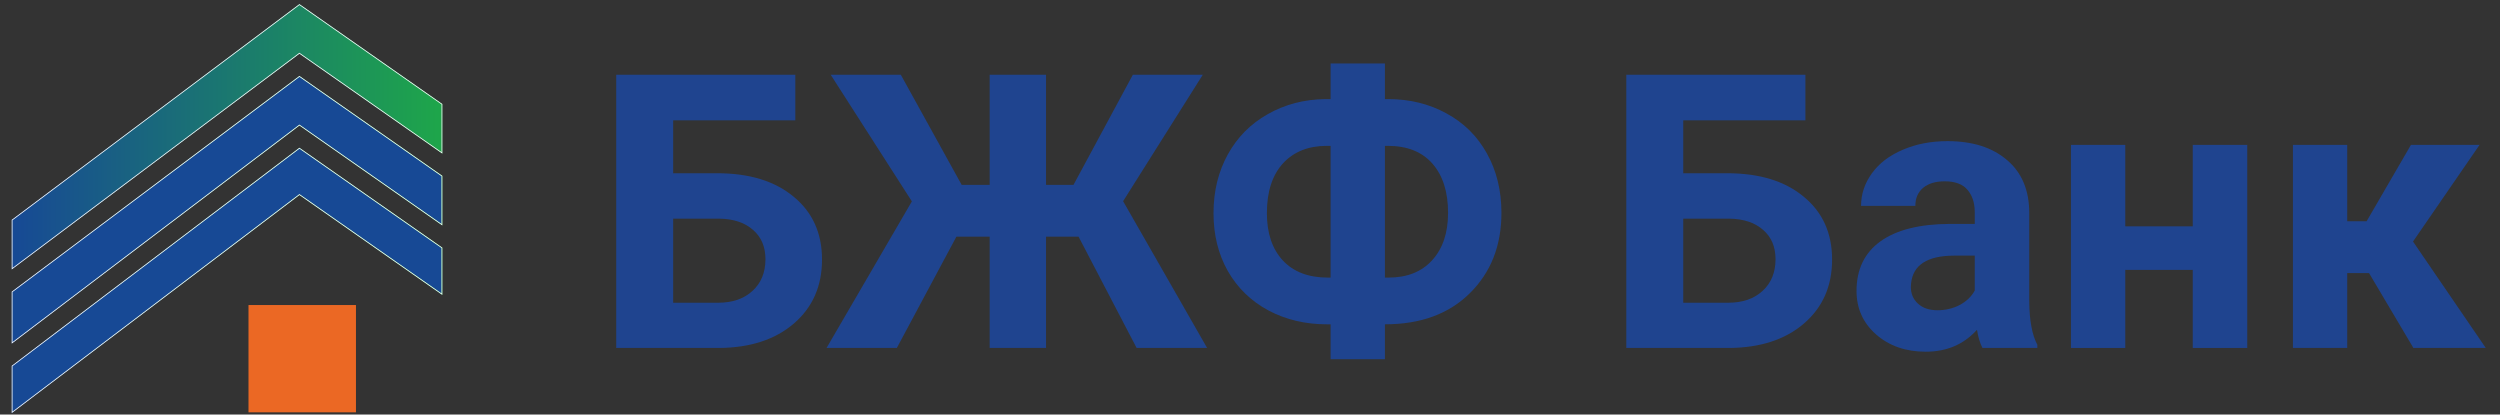 <svg width="193" height="32" viewBox="0 0 193 32" fill="none" xmlns="http://www.w3.org/2000/svg">
<rect x="0" y="0" width="193" height="32" fill="#333333" stroke="none"/>
<g clipPath="url(#clip0_2094_74475)">
<path d="M0.935 20.743L23.115 4.11L34.117 11.801V8.045L23.115 0.354L0.935 16.988V20.743Z" fill="url(#paint0_linear_2094_74475)"/>
<path d="M0.935 26.467L23.115 9.655L34.117 17.346V13.59L23.115 5.899L0.935 22.532V26.467Z" fill="url(#paint1_linear_2094_74475)"/>
<path d="M0.935 28.255V31.832L23.115 15.02L34.117 22.711V19.134L23.115 11.443L0.935 28.255Z" fill="url(#paint2_linear_2094_74475)"/>
<path d="M0.935 20.743L23.115 4.11L34.117 11.801V8.045L23.115 0.354L0.935 16.988V20.743Z" stroke="url(#paint3_linear_2094_74475)" stroke-width="0.058"/>
<path d="M0.935 20.743L23.115 4.11L34.117 11.801V8.045L23.115 0.354L0.935 16.988V20.743Z" stroke="white" stroke-width="0.058"/>
<path d="M0.935 26.467L23.115 9.655L34.117 17.346V13.59L23.115 5.899L0.935 22.532V26.467Z" stroke="url(#paint4_linear_2094_74475)" stroke-width="0.058"/>
<path d="M0.935 26.467L23.115 9.655L34.117 17.346V13.59L23.115 5.899L0.935 22.532V26.467Z" stroke="white" stroke-width="0.058"/>
<path d="M0.935 28.255V31.832L23.115 15.02L34.117 22.711V19.134L23.115 11.443L0.935 28.255Z" stroke="url(#paint5_linear_2094_74475)" stroke-width="0.058"/>
<path d="M0.935 28.255V31.832L23.115 15.02L34.117 22.711V19.134L23.115 11.443L0.935 28.255Z" stroke="white" stroke-width="0.058"/>
<path d="M27.48 23.549H19.184V31.832H27.48V23.549Z" fill="#EB6824"/>
<path d="M61.399 9.288H51.968V13.374H55.364C57.849 13.374 59.818 13.978 61.269 15.185C62.729 16.383 63.46 18 63.46 20.038C63.46 22.086 62.734 23.733 61.283 24.979C59.842 26.215 57.922 26.843 55.523 26.863H47.572V5.768H61.399V9.288ZM51.968 16.88V23.371H55.436C56.548 23.371 57.434 23.067 58.091 22.458C58.759 21.85 59.093 21.033 59.093 20.01C59.093 19.053 58.773 18.3 58.135 17.749C57.506 17.189 56.641 16.899 55.538 16.88H51.968Z" fill="#1F448F"/>
<path d="M83.265 18.271H80.755V26.863H76.402V18.271H73.834L69.235 26.863H63.809L70.396 15.547L64.128 5.768H69.54L74.241 14.272H76.402V5.768H80.755V14.272H82.874L87.458 5.768H92.856L86.704 15.533L93.189 26.863H87.748L83.265 18.271Z" fill="#1F448F"/>
<path d="M106.915 7.651H107.176C108.831 7.651 110.325 8.018 111.66 8.752C113.005 9.477 114.049 10.51 114.794 11.853C115.539 13.195 115.911 14.722 115.911 16.431C115.911 18.962 115.098 21.029 113.474 22.632C111.858 24.235 109.672 25.037 106.915 25.037V27.732H102.722V25.037H102.447C100.773 25.037 99.264 24.68 97.92 23.965C96.575 23.241 95.531 22.226 94.786 20.922C94.051 19.619 93.683 18.131 93.683 16.46C93.683 14.77 94.051 13.258 94.786 11.925C95.521 10.592 96.551 9.554 97.876 8.81C99.201 8.057 100.681 7.671 102.316 7.651H102.722V4.898H106.915V7.651ZM102.447 11.259C101.005 11.259 99.869 11.713 99.037 12.621C98.215 13.529 97.804 14.808 97.804 16.46C97.804 18.005 98.215 19.223 99.037 20.111C99.859 20.99 101.015 21.43 102.505 21.43H102.722V11.259H102.447ZM106.915 11.259V21.43H107.205C108.627 21.43 109.745 20.985 110.557 20.097C111.379 19.198 111.791 17.977 111.791 16.431C111.791 14.818 111.389 13.553 110.586 12.635C109.784 11.718 108.632 11.259 107.133 11.259H106.915Z" fill="#1F448F"/>
<path d="M139.378 9.288H129.946V13.374H133.342C135.827 13.374 137.796 13.978 139.247 15.185C140.707 16.383 141.438 18 141.438 20.039C141.438 22.086 140.713 23.733 139.261 24.979C137.82 26.215 135.901 26.843 133.501 26.863H125.551V5.768H139.378V9.288ZM129.946 16.88V23.371H133.414C134.526 23.371 135.412 23.067 136.07 22.458C136.737 21.85 137.071 21.033 137.071 20.009C137.071 19.053 136.752 18.3 136.113 17.749C135.484 17.189 134.618 16.899 133.516 16.88H129.946Z" fill="#1F448F"/>
<path d="M153.045 26.863C152.851 26.486 152.711 26.017 152.624 25.457C151.609 26.587 150.288 27.152 148.663 27.152C147.126 27.152 145.849 26.708 144.833 25.819C143.827 24.931 143.324 23.81 143.324 22.458C143.324 20.797 143.938 19.522 145.167 18.633C146.405 17.745 148.19 17.296 150.52 17.286H152.451V16.388C152.451 15.663 152.262 15.084 151.884 14.649C151.517 14.214 150.931 13.997 150.129 13.997C149.422 13.997 148.866 14.166 148.46 14.504C148.064 14.842 147.865 15.306 147.865 15.895H143.673C143.673 14.987 143.953 14.147 144.514 13.374C145.074 12.601 145.868 11.998 146.893 11.563C147.919 11.119 149.07 10.896 150.346 10.896C152.281 10.896 153.814 11.384 154.946 12.36C156.087 13.326 156.658 14.688 156.658 16.445V23.241C156.668 24.728 156.875 25.853 157.281 26.616V26.863H153.045ZM149.578 23.951C150.197 23.951 150.768 23.815 151.289 23.545C151.812 23.265 152.199 22.893 152.451 22.429V19.734H150.883C148.785 19.734 147.667 20.459 147.532 21.908L147.517 22.154C147.517 22.675 147.701 23.105 148.069 23.443C148.436 23.781 148.939 23.951 149.578 23.951Z" fill="#1F448F"/>
<path d="M173.488 26.862H169.28V20.835H164.072V26.862H159.878V11.185H164.072V17.473H169.28V11.185H173.488V26.862Z" fill="#1F448F"/>
<path d="M182.889 21.081H181.206V26.862H177.014V11.185H181.206V17.082H182.702L186.125 11.185H191.421L186.285 18.647L191.901 26.862H186.314L182.889 21.081Z" fill="#1F448F"/>
</g>
<defs>
<linearGradient id="paint0_linear_2094_74475" x1="34.117" y1="10.549" x2="0.935" y2="10.549" gradientUnits="userSpaceOnUse">
<stop stop-color="#1EA64A"/>
<stop offset="1" stop-color="#174995"/>
</linearGradient>
<linearGradient id="paint1_linear_2094_74475" x1="-8.615" y1="16.183" x2="-8.278" y2="16.183" gradientUnits="userSpaceOnUse">
<stop stop-color="#1EA64A"/>
<stop offset="1" stop-color="#174995"/>
</linearGradient>
<linearGradient id="paint2_linear_2094_74475" x1="-8.615" y1="21.638" x2="-8.278" y2="21.638" gradientUnits="userSpaceOnUse">
<stop stop-color="#1EA64A"/>
<stop offset="1" stop-color="#174995"/>
</linearGradient>
<linearGradient id="paint3_linear_2094_74475" x1="34.587" y1="10.56" x2="0.996" y2="10.56" gradientUnits="userSpaceOnUse">
<stop stop-color="#1EA64A"/>
<stop offset="1" stop-color="#174995"/>
</linearGradient>
<linearGradient id="paint4_linear_2094_74475" x1="34.587" y1="16.195" x2="0.996" y2="16.195" gradientUnits="userSpaceOnUse">
<stop stop-color="#1EA64A"/>
<stop offset="1" stop-color="#174995"/>
</linearGradient>
<linearGradient id="paint5_linear_2094_74475" x1="34.587" y1="21.649" x2="0.996" y2="21.649" gradientUnits="userSpaceOnUse">
<stop stop-color="#1EA64A"/>
<stop offset="1" stop-color="#174995"/>
</linearGradient>
<clipPath id="clip0_2094_74475">
<rect width="191.326" height="32" fill="white" transform="translate(0.804)"/>
</clipPath>
</defs>
</svg>
